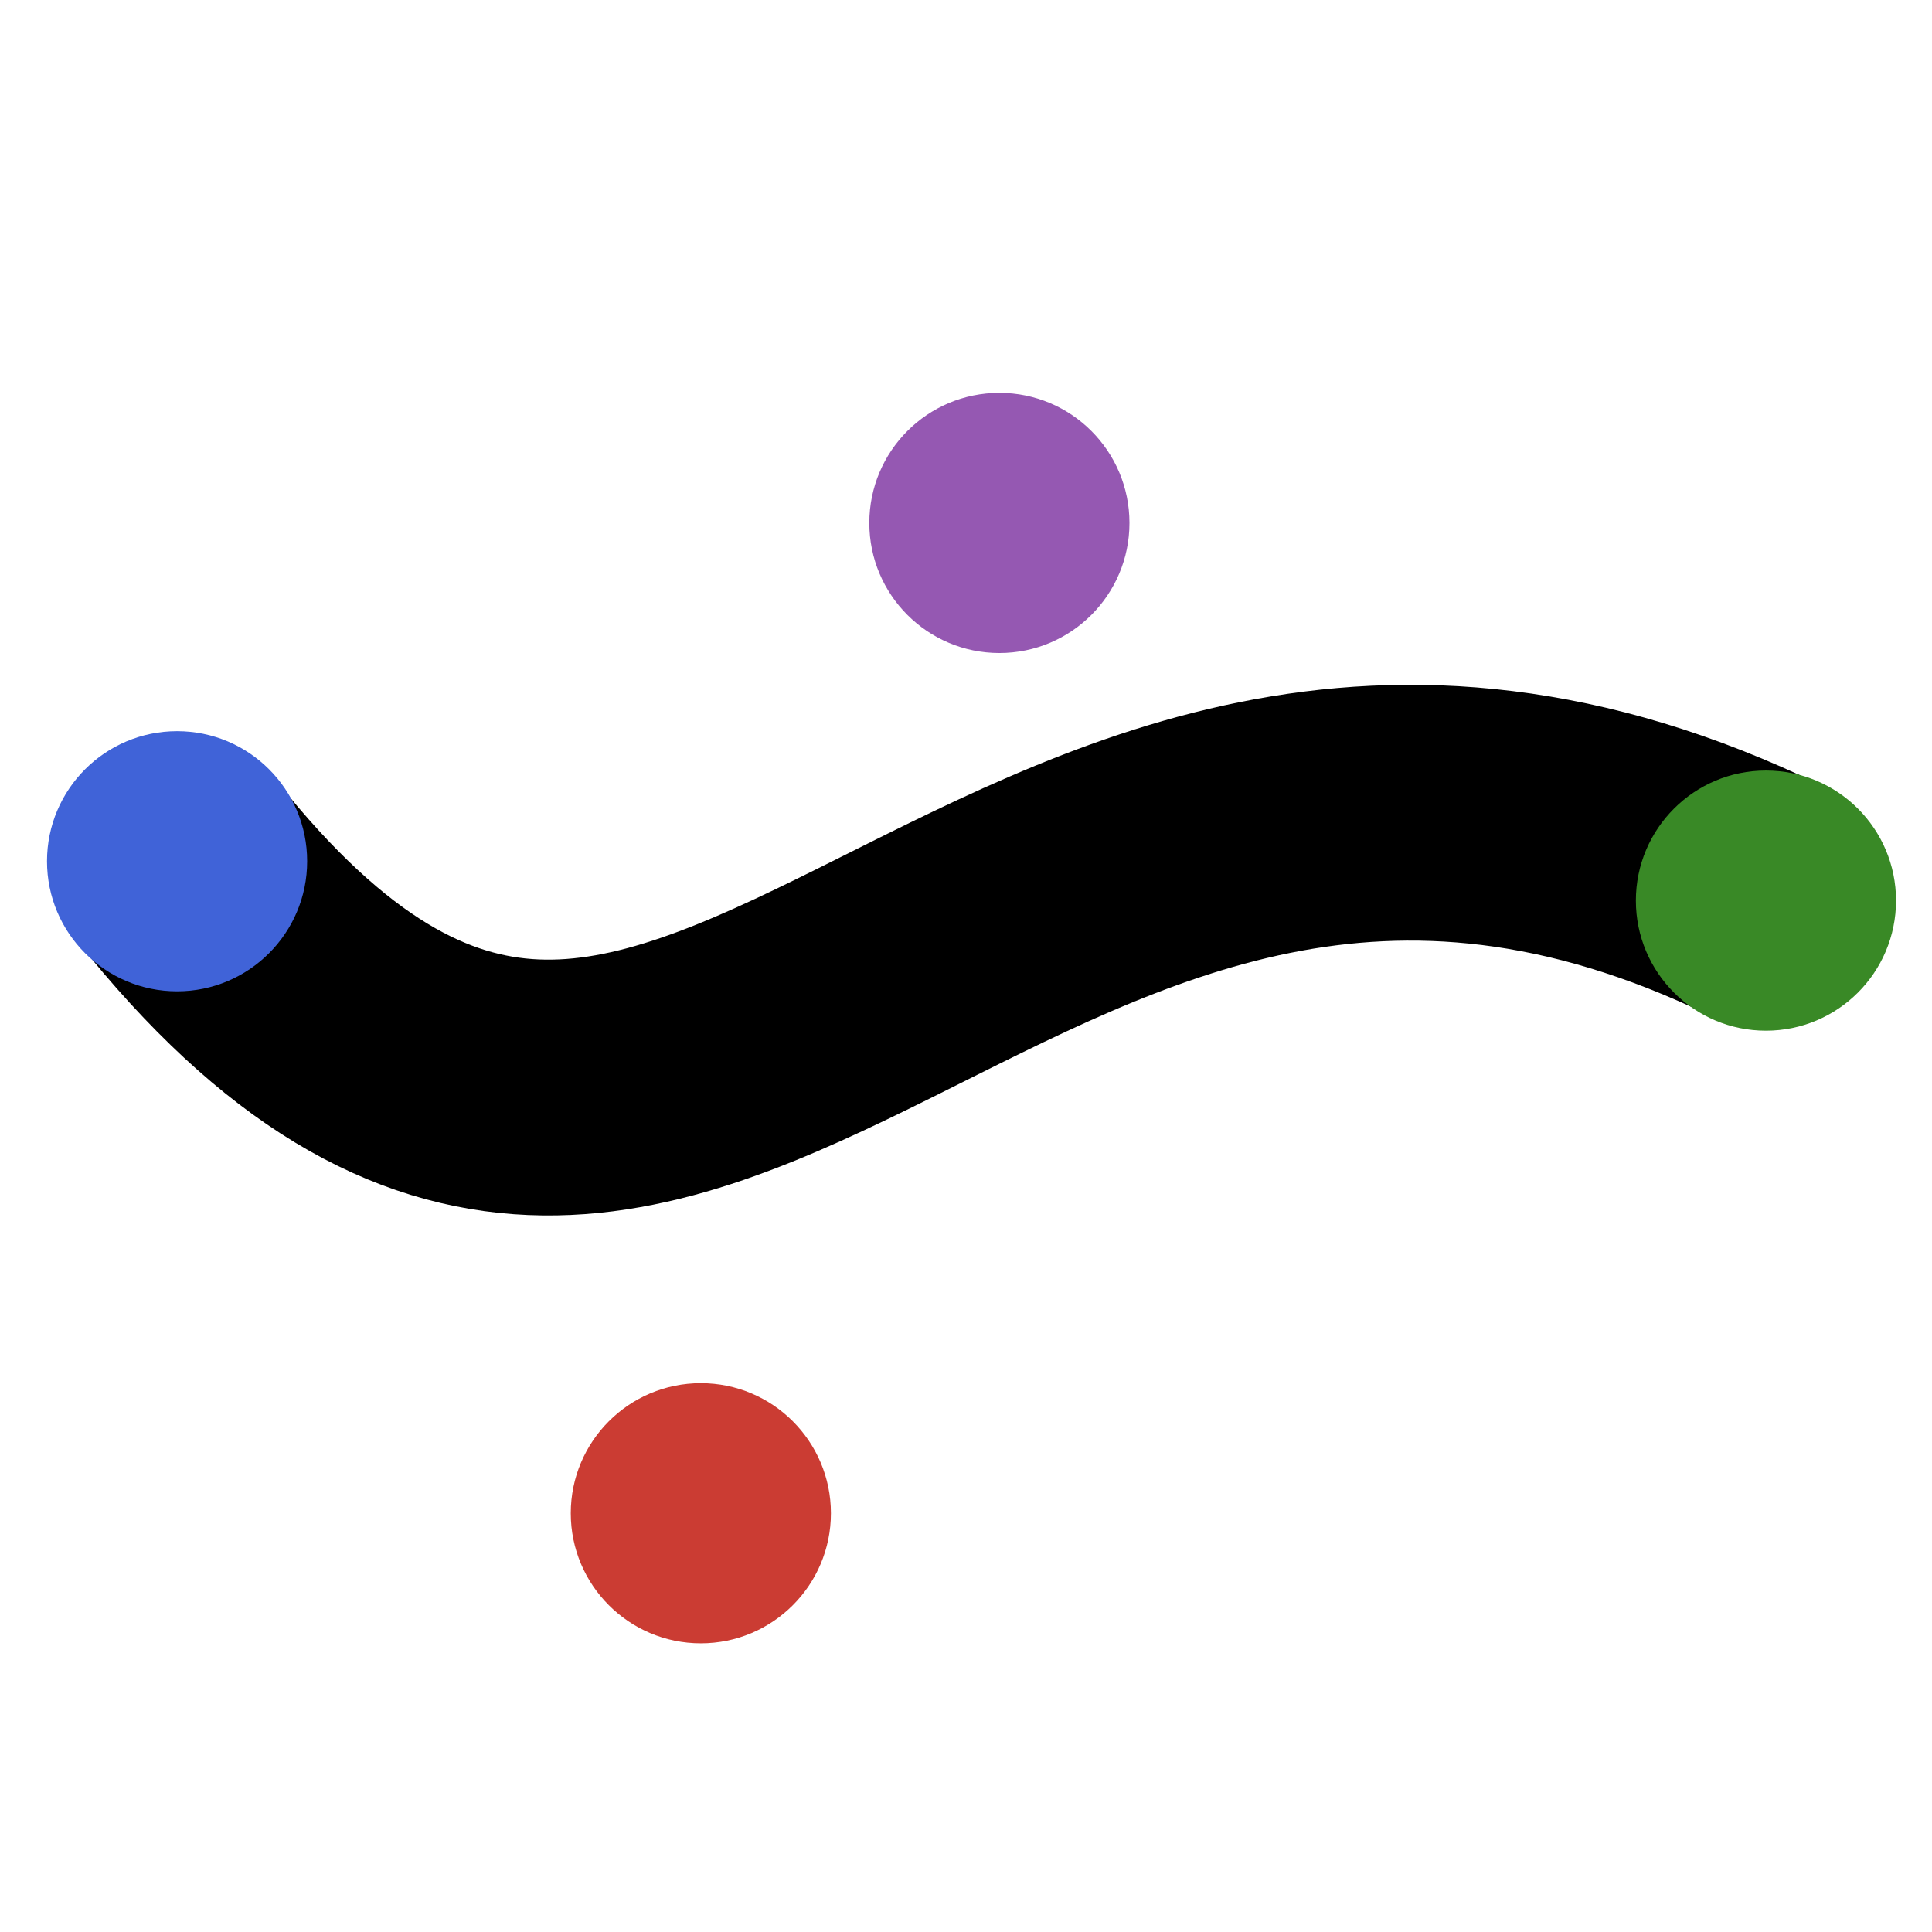 <?xml version="1.0" encoding="UTF-8" standalone="no"?>
<!-- Created with Inkscape (http://www.inkscape.org/) -->

<svg
   width="196.373mm"
   height="196.373mm"
   viewBox="0 0 196.373 196.373"
   version="1.1"
   id="svg5"
   inkscape:version="1.1.2 (0a00cf5339, 2022-02-04)"
   sodipodi:docname="bezier.jl_logo.svg"
   xmlns:inkscape="http://www.inkscape.org/namespaces/inkscape"
   xmlns:sodipodi="http://sodipodi.sourceforge.net/DTD/sodipodi-0.dtd"
   xmlns="http://www.w3.org/2000/svg"
   xmlns:svg="http://www.w3.org/2000/svg">
  <sodipodi:namedview
     id="namedview7"
     pagecolor="#ffffff"
     bordercolor="#111111"
     borderopacity="1"
     inkscape:pageshadow="0"
     inkscape:pageopacity="0"
     inkscape:pagecheckerboard="1"
     inkscape:document-units="mm"
     showgrid="false"
     inkscape:snap-bbox="true"
     inkscape:object-paths="true"
     inkscape:snap-object-midpoints="true"
     inkscape:zoom="0.72723633"
     inkscape:cx="227.57389"
     inkscape:cy="332.07912"
     inkscape:window-width="1920"
     inkscape:window-height="1015"
     inkscape:window-x="0"
     inkscape:window-y="0"
     inkscape:window-maximized="1"
     inkscape:current-layer="layer1" />
  <defs
     id="defs2" />
  <g
     inkscape:label="Layer 1"
     inkscape:groupmode="layer"
     id="layer1"
     transform="translate(2.632,-36.115)">
    <g
       id="g4177">
      <path
         style="fill:none;stroke:#000000;stroke-width:26;stroke-linecap:round;stroke-linejoin:miter;stroke-miterlimit:4;stroke-dasharray:none;stroke-opacity:1"
         d="m 15.367,123.654 c 52.185,65.633 83.156,-33.993 161.497,4.001"
         id="path857"
         sodipodi:nodetypes="cc" />
      <circle
         style="fill:#4063d8;fill-opacity:1;stroke:none;stroke-width:5;stroke-linecap:round;stroke-miterlimit:4;stroke-dasharray:none"
         id="path1336"
         cx="15.367"
         cy="123.654"
         r="13.221" />
      <circle
         style="fill:#9558b2;fill-opacity:1;stroke:none;stroke-width:5;stroke-linecap:round;stroke-miterlimit:4;stroke-dasharray:none;stroke-opacity:1"
         id="circle1562"
         cx="98.948"
         cy="89.269"
         r="13.221" />
      <circle
         style="fill:#398926;fill-opacity:1;stroke:none;stroke-width:5;stroke-linecap:round;stroke-miterlimit:4;stroke-dasharray:none"
         id="circle1690"
         cx="176.864"
         cy="127.655"
         r="13.221" />
      <circle
         style="fill:#cb3c33;fill-opacity:1;stroke:none;stroke-width:5;stroke-linecap:round;stroke-miterlimit:4;stroke-dasharray:none"
         id="circle1800"
         cx="68.603"
         cy="189.925"
         r="13.221" />
    </g>
  </g>
</svg>
